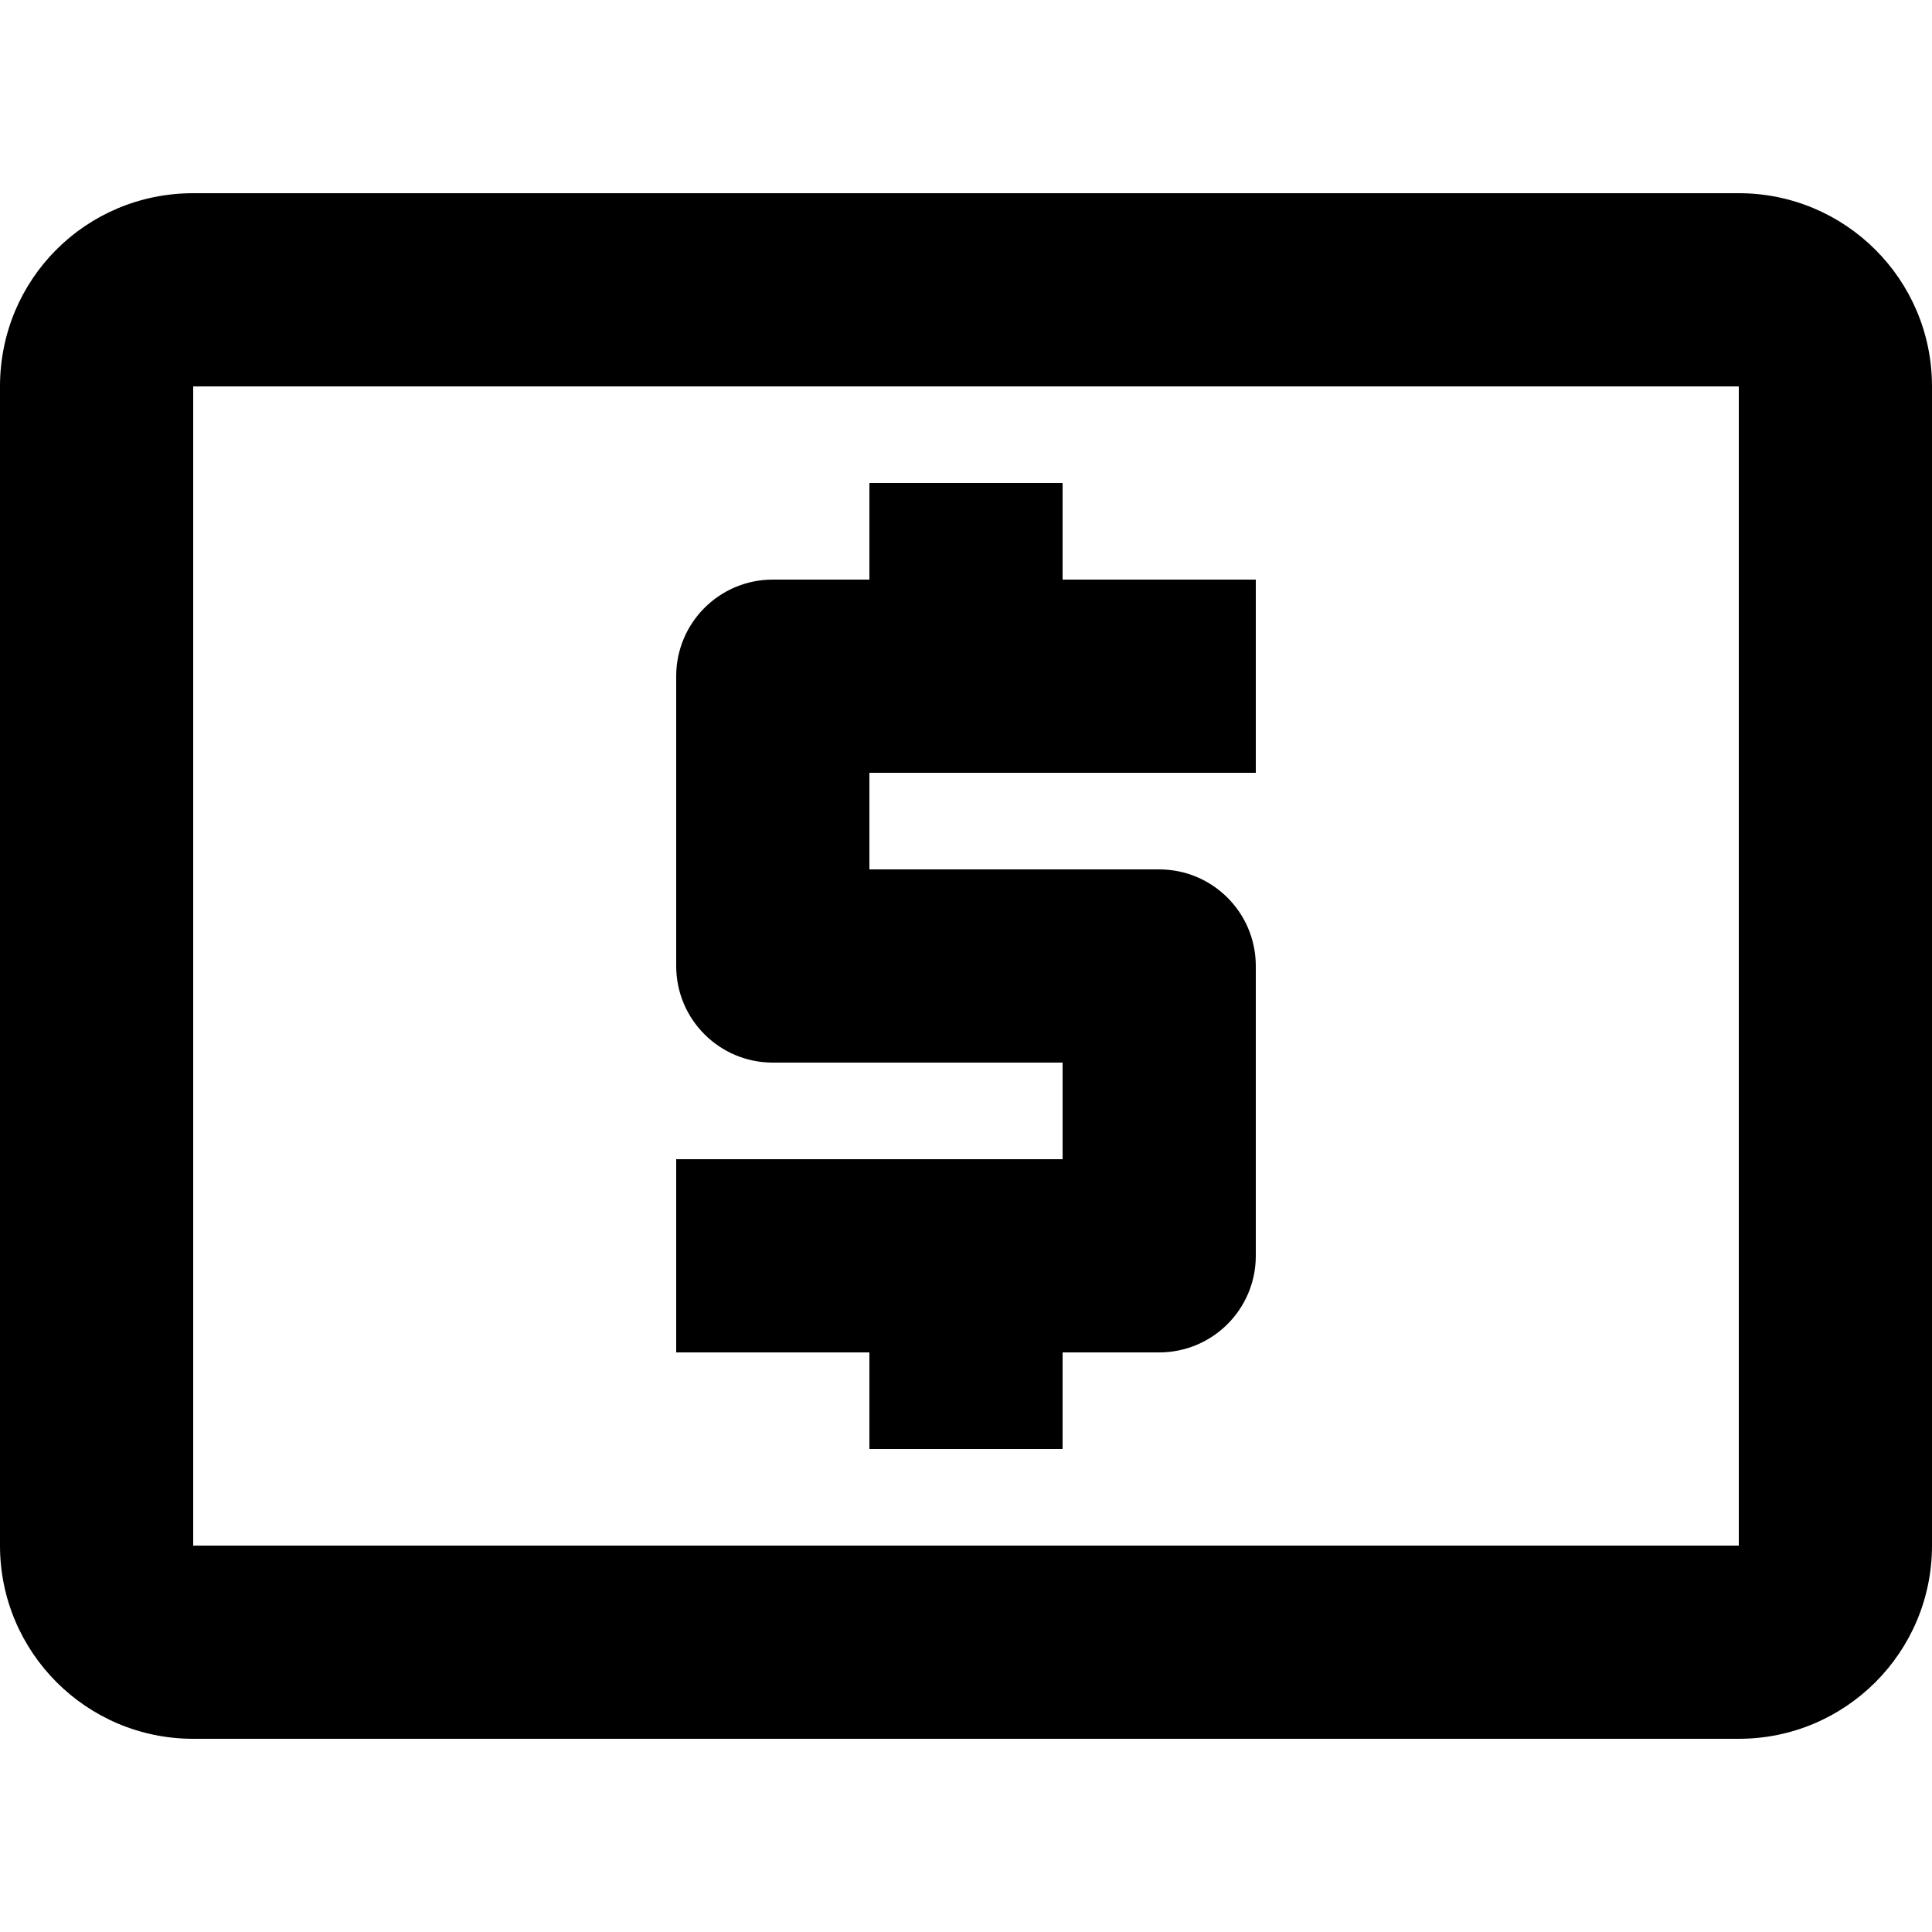 <svg width="40" height="40" viewBox="0 0 40 40" fill="none" xmlns="http://www.w3.org/2000/svg">
<path fill-rule="evenodd" clip-rule="evenodd" d="M36 4H4C1.78 4 0 5.78 0 8V32C0 34.209 1.791 36 4 36H36C38.209 36 40 34.209 40 32V8C40 5.78 38.2 4 36 4ZM36 32H4V8H36V32ZM22 30H18V28H14V24H22V22H16C14.895 22 14 21.105 14 20V14C14 12.895 14.895 12 16 12H18V10H22V12H26V16H18V18H24C25.105 18 26 18.895 26 20V26C26 27.105 25.105 28 24 28H22V30Z" fill="black"/>
</svg>
